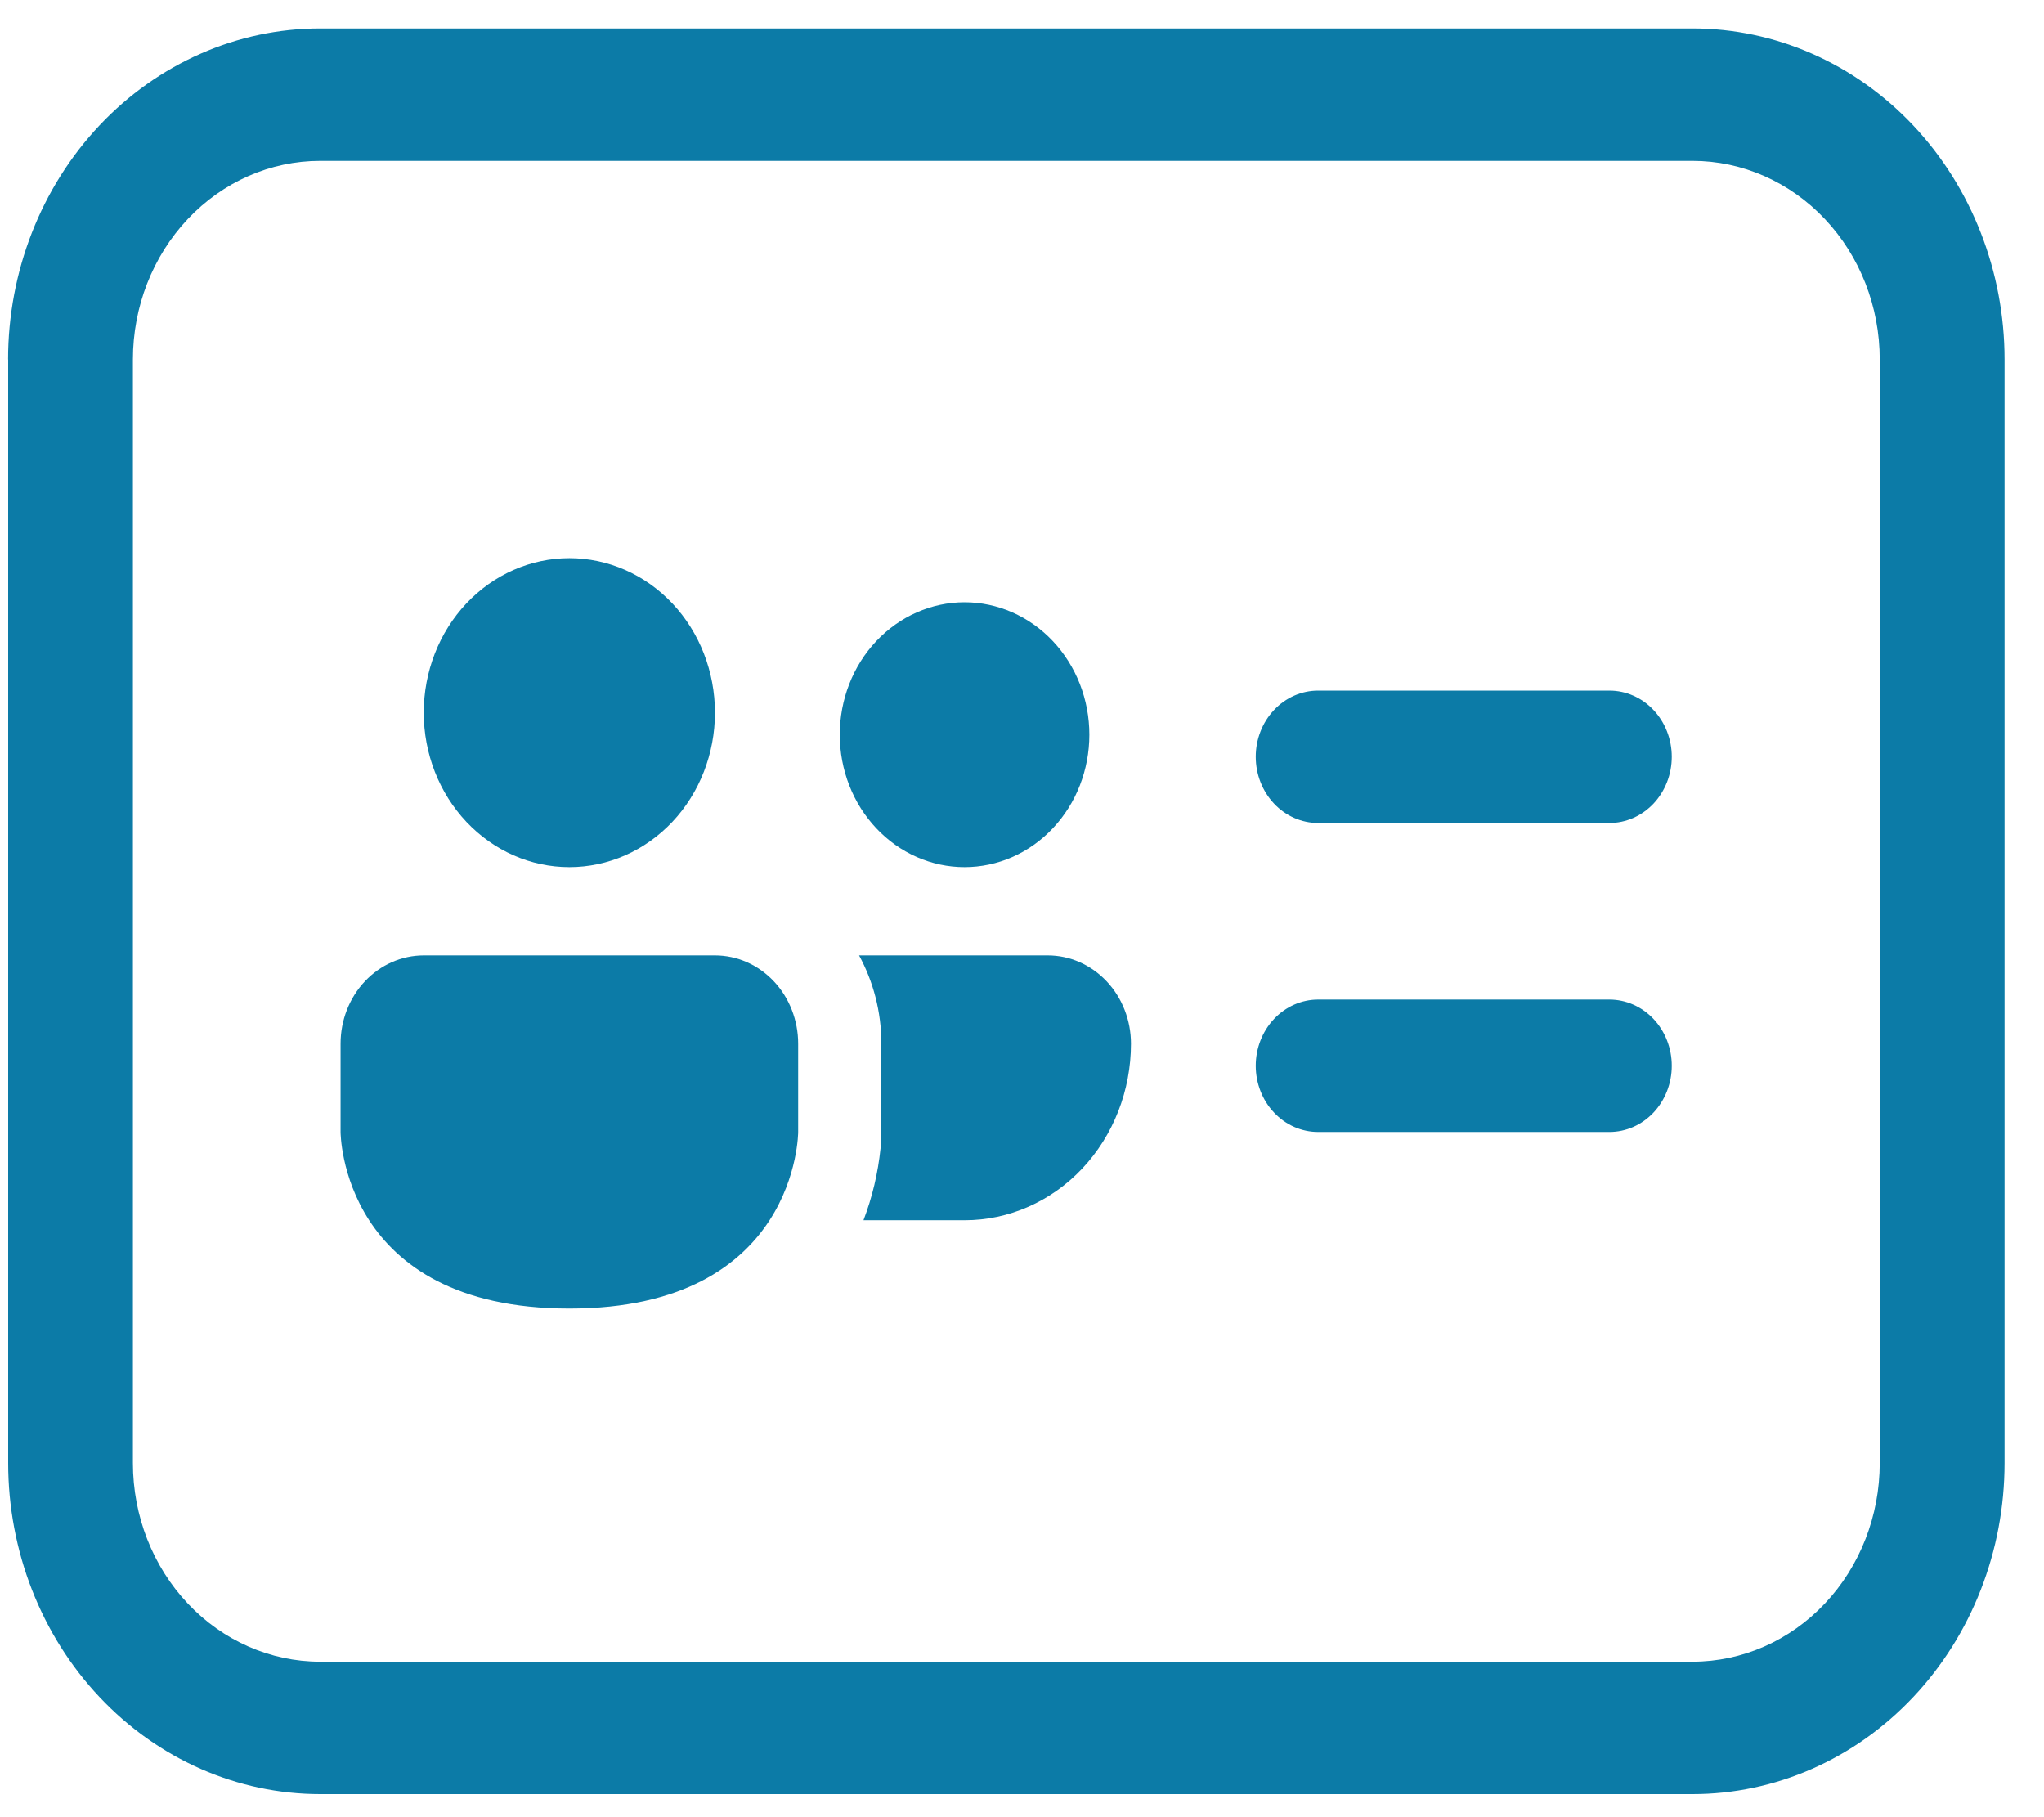 <svg width="45" height="40" viewBox="0 0 45 40" fill="none" xmlns="http://www.w3.org/2000/svg">
<path d="M27.646 16.658C27.646 16.272 27.791 15.901 28.049 15.628C28.306 15.354 28.656 15.201 29.02 15.201H35.431C35.796 15.201 36.145 15.354 36.403 15.628C36.66 15.901 36.805 16.272 36.805 16.658C36.805 17.045 36.66 17.415 36.403 17.689C36.145 17.962 35.796 18.116 35.431 18.116H29.02C28.656 18.116 28.306 17.962 28.049 17.689C27.791 17.415 27.646 17.045 27.646 16.658Z" fill="#0C7BA7"/>
<path d="M29.02 22.002C28.656 22.002 28.306 22.156 28.049 22.429C27.791 22.702 27.646 23.073 27.646 23.46C27.646 23.846 27.791 24.217 28.049 24.49C28.306 24.764 28.656 24.917 29.02 24.917H35.431C35.796 24.917 36.145 24.764 36.403 24.49C36.66 24.217 36.805 23.846 36.805 23.46C36.805 23.073 36.66 22.702 36.403 22.429C36.145 22.156 35.796 22.002 35.431 22.002H29.02Z" fill="#0C7BA7"/>
<path d="M23.983 16.172C23.983 16.945 23.694 17.687 23.178 18.233C22.663 18.78 21.964 19.087 21.235 19.087C20.507 19.087 19.808 18.78 19.293 18.233C18.777 17.687 18.488 16.945 18.488 16.172C18.488 15.399 18.777 14.658 19.293 14.111C19.808 13.565 20.507 13.257 21.235 13.257C21.964 13.257 22.663 13.565 23.178 14.111C23.694 14.658 23.983 15.399 23.983 16.172Z" fill="#0C7BA7"/>
<path d="M9.329 21.03C8.844 21.03 8.378 21.235 8.034 21.6C7.691 21.964 7.498 22.458 7.498 22.974V24.917C7.498 24.917 7.498 28.804 12.535 28.804C17.572 28.804 17.572 24.917 17.572 24.917V22.974C17.572 22.458 17.379 21.964 17.036 21.6C16.692 21.235 16.226 21.03 15.741 21.03H9.329Z" fill="#0C7BA7"/>
<path d="M15.74 15.687C15.74 16.588 15.403 17.453 14.802 18.091C14.2 18.729 13.385 19.087 12.535 19.087C11.685 19.087 10.87 18.729 10.268 18.091C9.667 17.453 9.329 16.588 9.329 15.687C9.329 14.785 9.667 13.92 10.268 13.282C10.87 12.644 11.685 12.286 12.535 12.286C13.385 12.286 14.2 12.644 14.802 13.282C15.403 13.92 15.74 14.785 15.74 15.687Z" fill="#0C7BA7"/>
<path d="M21.236 26.86H19.01C19.204 26.353 19.33 25.819 19.386 25.275C19.393 25.185 19.398 25.11 19.4 25.049V25.024H19.404V22.974C19.404 22.266 19.224 21.602 18.913 21.03H23.067C23.553 21.03 24.019 21.235 24.363 21.6C24.706 21.964 24.899 22.458 24.899 22.974C24.899 24.005 24.513 24.993 23.826 25.722C23.139 26.451 22.207 26.86 21.236 26.86Z" fill="#0C7BA7"/>
<path d="M0.178 7.913C0.178 5.981 0.902 4.127 2.19 2.76C3.478 1.394 5.225 0.626 7.047 0.626H37.263C39.085 0.626 40.832 1.394 42.12 2.76C43.408 4.127 44.132 5.981 44.132 7.913V32.204C44.132 34.137 43.408 35.991 42.12 37.357C40.832 38.724 39.085 39.492 37.263 39.492H7.049C5.227 39.492 3.48 38.724 2.192 37.357C0.904 35.991 0.18 34.137 0.18 32.204V7.913H0.178ZM7.047 3.541C5.954 3.541 4.906 4.002 4.133 4.822C3.36 5.642 2.926 6.754 2.926 7.913V32.204C2.926 33.364 3.36 34.476 4.133 35.296C4.906 36.116 5.954 36.577 7.047 36.577H37.263C38.356 36.577 39.404 36.116 40.177 35.296C40.95 34.476 41.384 33.364 41.384 32.204V7.913C41.384 6.754 40.95 5.642 40.177 4.822C39.404 4.002 38.356 3.541 37.263 3.541H7.049H7.047Z" fill="#0C7BA7"/>
</svg>
